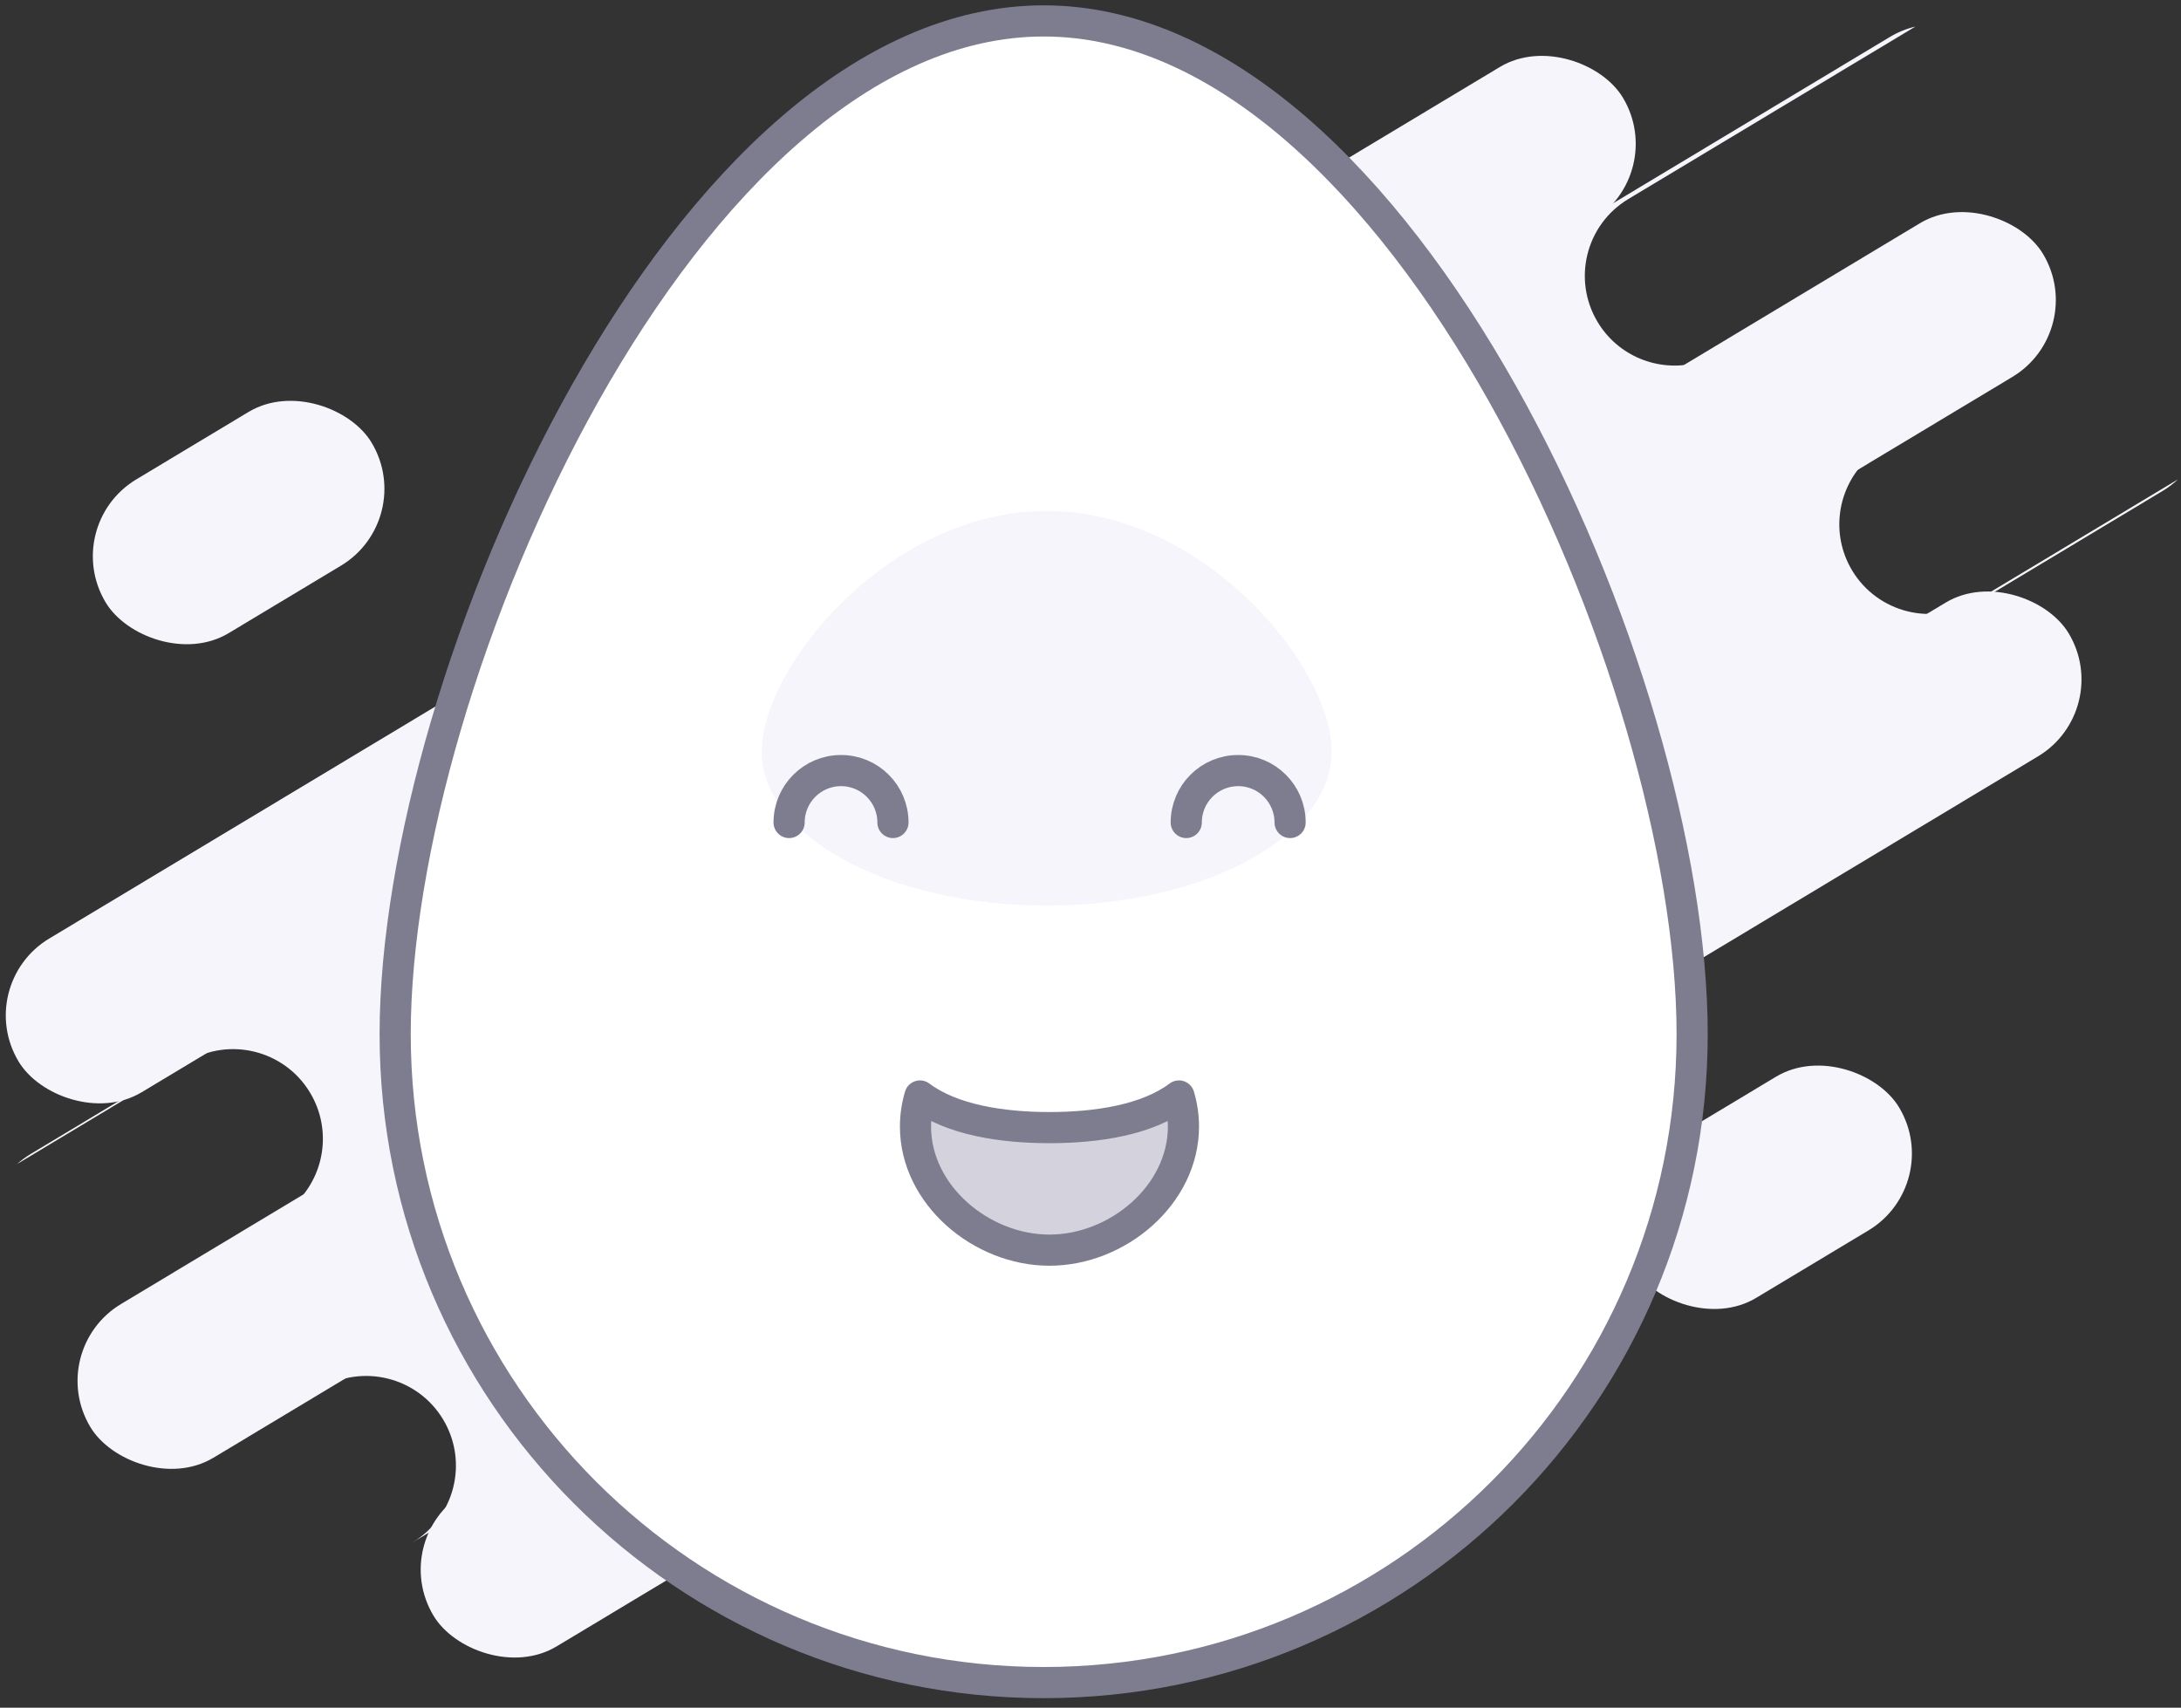 <?xml version="1.0" encoding="UTF-8"?>
<svg width="189px" height="148px" viewBox="0 0 189 148" version="1.1" xmlns="http://www.w3.org/2000/svg" xmlns:xlink="http://www.w3.org/1999/xlink">
    <rect x="0" y="0" width="189" height="148" fill="#333333" stroke="none"/>
    <!-- Generator: Sketch 40 (33762) - http://www.bohemiancoding.com/sketch -->
    <title>Eggy</title>
    <desc>Created with Sketch.</desc>
    <defs></defs>
    <g id="Page-1" stroke="none" stroke-width="1" fill="none" fill-rule="evenodd">
        <g id="Main-(empty-state)" transform="translate(-605, -151)">
            <g id="Eggy" transform="translate(576, 113)">
                <g id="Group" transform="translate(120.707, 109.594) rotate(-31) translate(-120.707, -109.594) translate(21.207, 42.594)" fill="#F5F5FB">
                    <rect id="Rectangle" x="38.724" y="0.095" width="26.886" height="15.544" rx="7.772"></rect>
                    <rect id="Rectangle" x="122.514" y="117.652" width="26.886" height="15.544" rx="7.772"></rect>
                    <path d="M198.855,45.861 C198.109,45.623 197.315,45.494 196.491,45.494 L8.555,45.494 C8.051,45.494 7.557,45.542 7.079,45.634 L24.262,45.634 C28.549,45.634 32.025,49.123 32.025,53.406 C32.025,57.194 29.319,60.348 25.737,61.038 L167.469,61.038 C164.335,60.036 162.064,57.094 162.064,53.633 C162.064,49.34 165.535,45.861 169.83,45.861 L198.855,45.861 Z" id="Combined-Shape"></path>
                    <rect id="Rectangle" x="11.764" y="30.317" width="162.191" height="15.544" rx="7.772"></rect>
                    <rect id="Rectangle" x="0.78" y="60.672" width="197.407" height="15.544" rx="7.772"></rect>
                    <path d="M14.052,75.849 L175.99,75.849 C172.494,76.609 169.879,79.721 169.879,83.443 C169.879,87.726 173.359,91.215 177.652,91.215 L198.15,91.215 C197.615,91.331 197.06,91.393 196.491,91.393 L14.052,91.393 L19.549,91.393 C23.845,91.393 27.321,87.913 27.321,83.621 C27.321,79.337 23.841,75.849 19.549,75.849 L14.052,75.849 Z" id="Combined-Shape"></path>
                    <rect id="Rectangle" x="17.848" y="90.003" width="165.31" height="15.544" rx="7.772"></rect>
                </g>
                <path d="M119.441,183.822 C150.477,183.822 175.637,158.662 175.637,127.626 C175.637,96.589 150.477,39.813 119.441,39.813 C88.404,39.813 63.244,96.589 63.244,127.626 C63.244,158.662 88.404,183.822 119.441,183.822 Z" id="Oval" stroke="#7E7D90" stroke-width="2.7" fill="#FFFFFF"></path>
                <path d="M119.706,116.482 C133.343,116.482 144.397,110.507 144.397,103.136 C144.397,95.765 133.343,82.282 119.706,82.282 C106.07,82.282 95.016,95.765 95.016,103.136 C95.016,110.507 106.07,116.482 119.706,116.482 Z" id="Oval" fill="#F5F5FB"></path>
                <path d="M106.381,109.282 C106.381,106.796 104.366,104.782 101.881,104.782 C99.395,104.782 97.381,106.796 97.381,109.282" id="Oval-2" stroke="#7E7D90" stroke-width="2.7" stroke-linecap="round"></path>
                <path d="M140.797,109.282 C140.797,106.796 138.782,104.782 136.297,104.782 C133.812,104.782 131.797,106.796 131.797,109.282" id="Oval-2" stroke="#7E7D90" stroke-width="2.7" stroke-linecap="round"></path>
                <path d="M126.625,150.885 C125.777,151.138 124.888,151.274 123.973,151.274 C118.058,151.274 113.263,145.579 113.263,139.664 C113.263,133.749 118.058,128.054 123.973,128.054 C124.888,128.054 125.777,128.19 126.625,128.443 C124.557,131.191 123.883,135.523 123.883,139.664 C123.883,143.805 124.557,148.137 126.625,150.885 Z" id="Combined-Shape" stroke="#7E7D90" stroke-width="2.7" stroke-linecap="round" stroke-linejoin="round" fill="#D4D2DD" transform="translate(119.944, 139.664) scale(1, -1) rotate(90) translate(-119.944, -139.664) "></path>
            </g>
        </g>
    </g>
</svg>